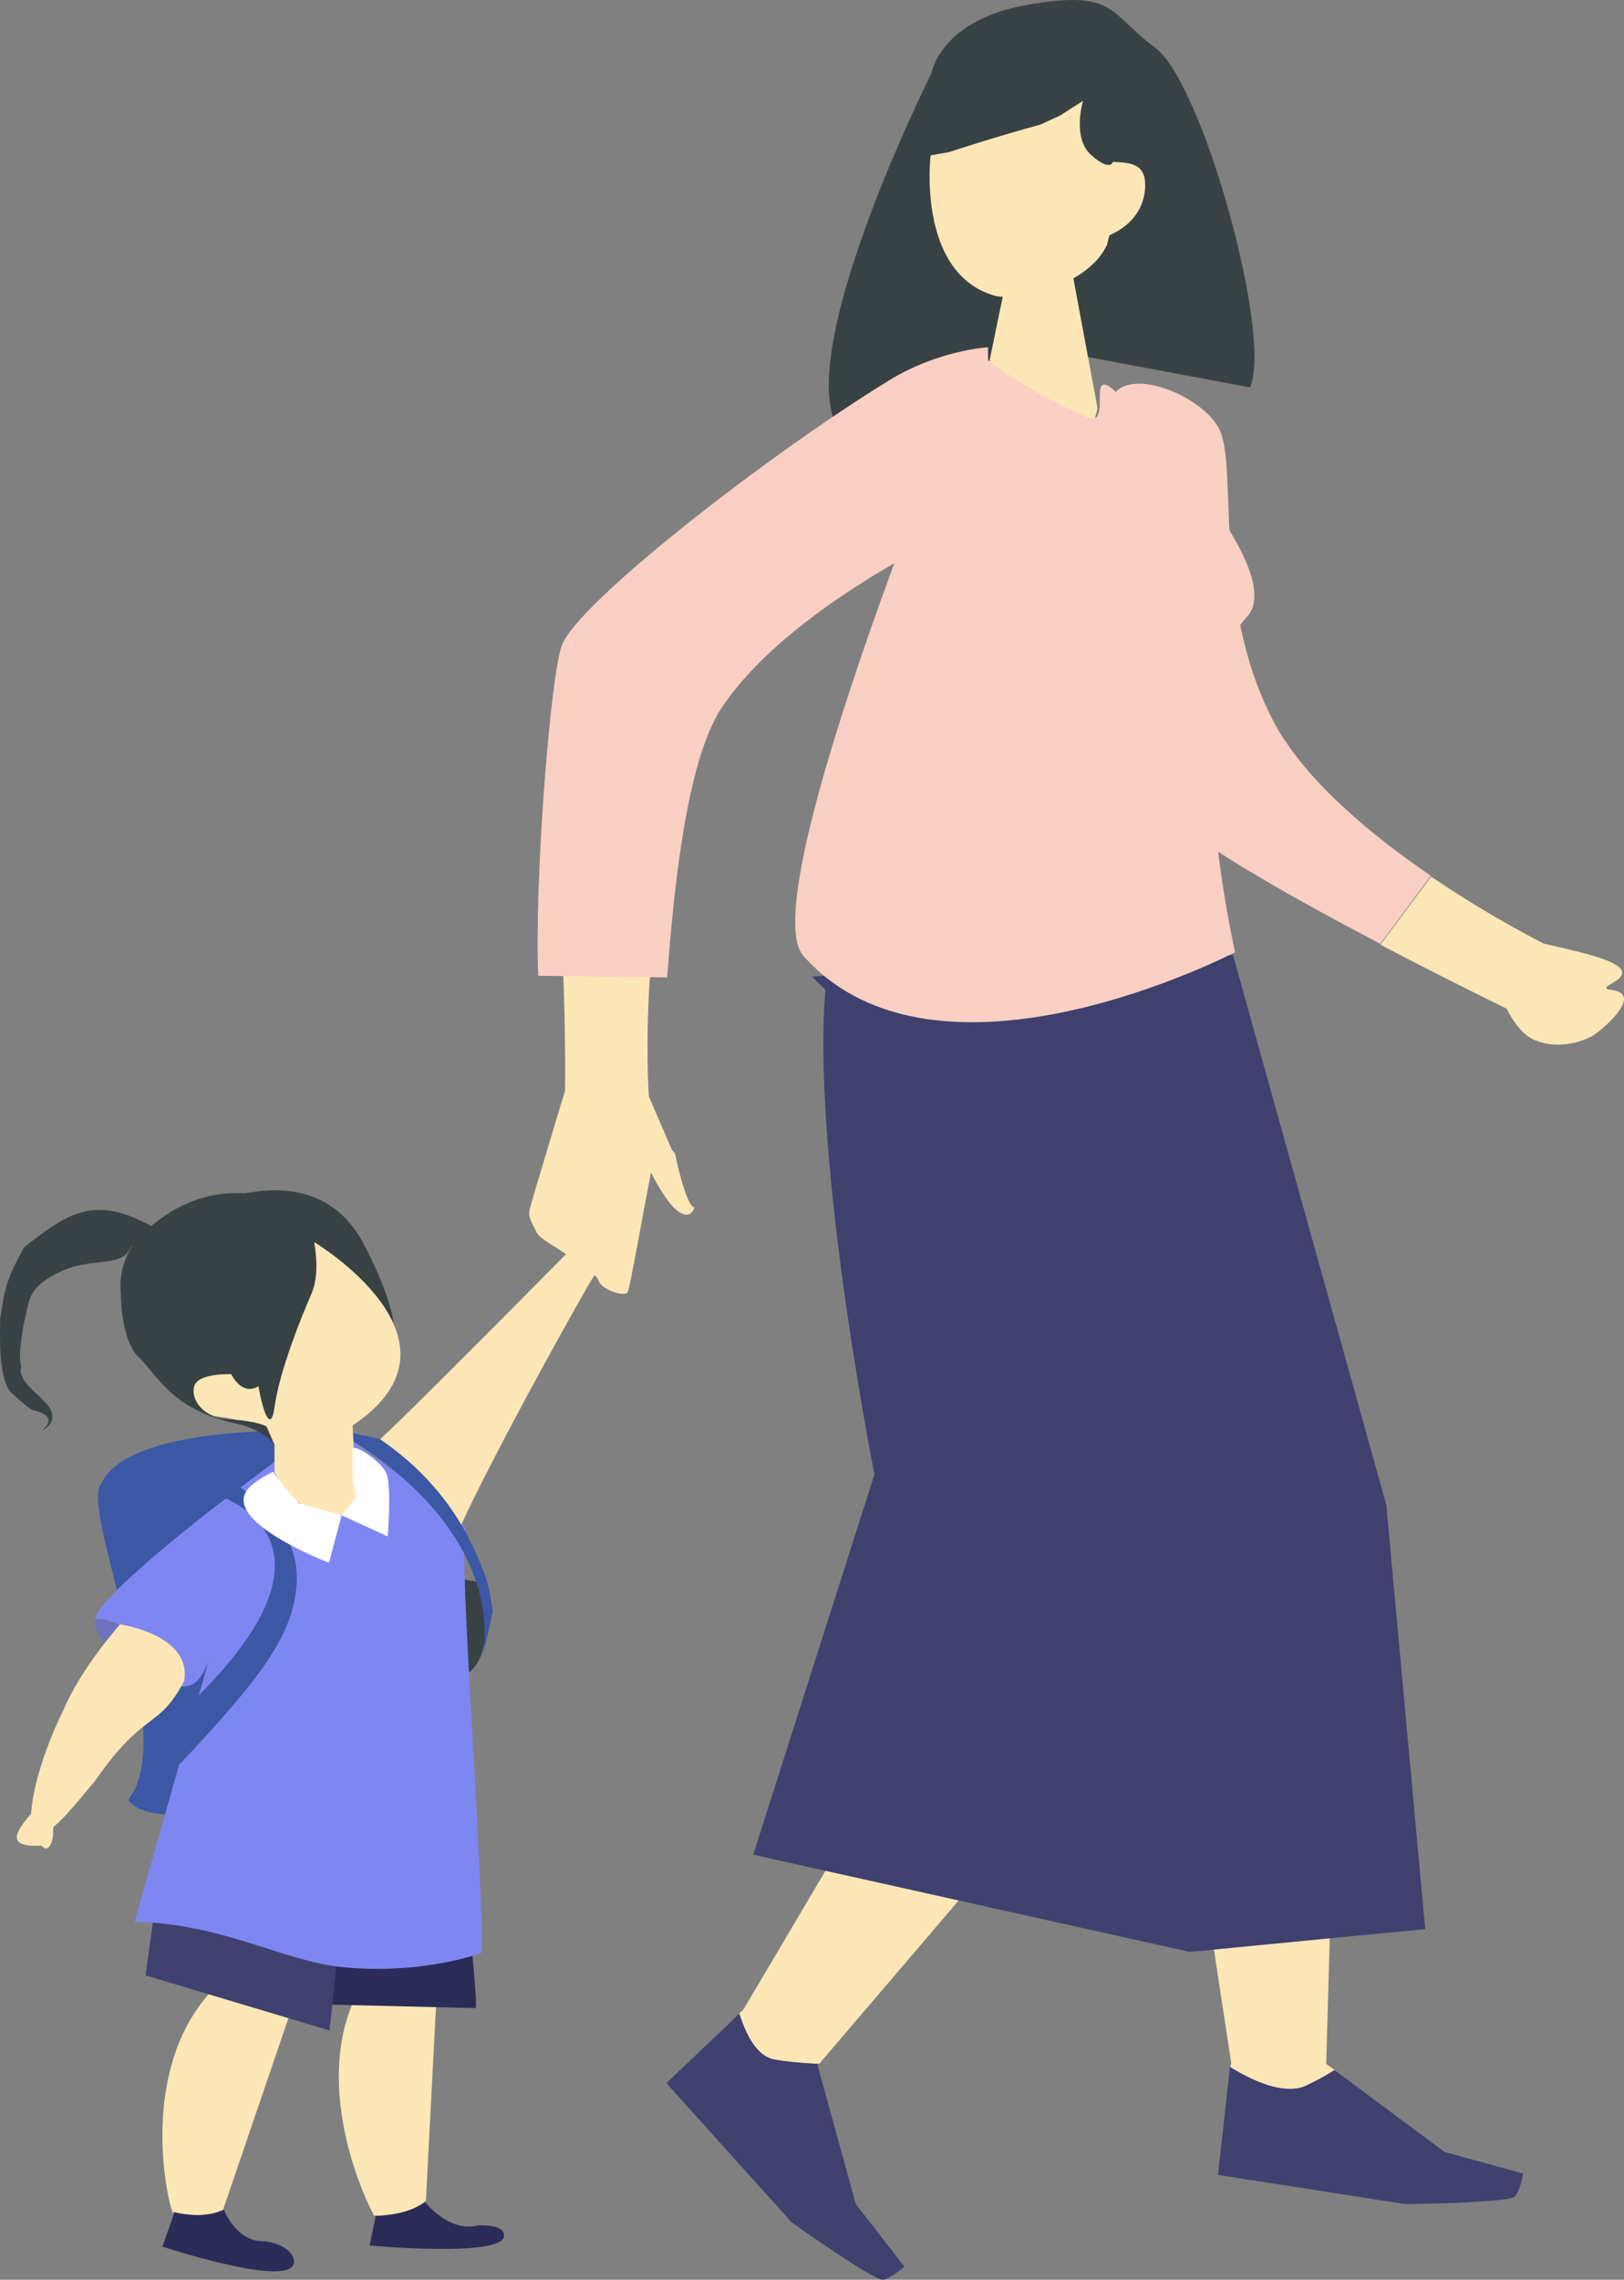 <?xml version="1.0" encoding="UTF-8"?>
<svg width="580px" height="814px" viewBox="0 0 580 814" version="1.1" xmlns="http://www.w3.org/2000/svg" xmlns:xlink="http://www.w3.org/1999/xlink">
    <rect x="0" y="0" width="580" height="814" fill="#808080" stroke="none"/>
    <!-- Generator: Sketch 58 (84663) - https://sketch.com -->
    <title>Group</title>
    <desc>Created with Sketch.</desc>
    <g id="Page-1" stroke="none" stroke-width="1" fill="none" fill-rule="evenodd">
        <g id="Group" fill-rule="nonzero">
            <path d="M426,646.723 L439.712,736.49 L439.451,738.244 C447.158,742.924 458.817,748.419 466.734,744.861 C470.478,743.178 473.949,741.251 477,739.365 L473.648,736.915 L476.278,644 L426,646.723 Z" id="Path" fill="#FEE7B7"></path>
            <path d="M515.873,768.348 L476.591,739.135 C473.558,741.042 470.11,742.991 466.39,744.691 C458.522,748.288 446.938,742.732 439.281,738 L435,776.565 L501.998,787 C501.998,787 539.092,786.545 541.036,784.259 C542.981,781.972 544,776.105 544,776.105 L515.873,768.348 Z" id="Path" fill="#3F406E"></path>
            <path d="M173.208,565.285 C173.208,565.285 177.173,590.219 167.363,597.231 C157.557,604.243 149,561 149,561" id="Path" fill="#384244"></path>
            <path d="M493,337.324 C517.339,350.053 538.162,360.178 538.162,360.178 C538.162,360.178 541.829,368.599 547.872,371.26 C557.437,375.472 567.423,370.905 569.52,369.388 C574.05,366.111 586.636,354.878 575.561,353.474 C566.499,352.325 594.031,348.234 567.505,340.836 C562.471,339.432 551.4,336.937 551.4,336.937 C551.4,336.937 532.633,327.629 511.111,313 L493,337.324 Z" id="Path" fill="#FEE7B7"></path>
            <path d="M396.005,147.662 C397.128,196.133 408.992,279.949 419.764,292.239 C428.149,301.807 463.2,321.37 492.97,337 L511,312.692 C489.428,297.97 465.076,277.861 454.213,256.418 C432.556,213.677 442.418,166.085 435.237,152.805 C428.058,139.525 395.541,127.678 396.005,147.662 Z" id="Path" fill="#FAD0C4"></path>
            <polyline id="Path" fill="#3F406E" points="440.357 341 495.108 537.346 509 688.802 424.34 697 410.393 561.12 355.773 414.299 290 348.678"></polyline>
            <path d="M265.486,717.548 L264,718.938 C266.399,726.553 270.189,733.948 276.022,735.27 C279.696,736.104 285.749,736.648 292.495,737 L354,664.973 L312.535,638 L265.486,717.548 Z" id="Path" fill="#FEE7B7"></path>
            <path d="M276.057,735.209 C270.239,733.896 266.458,726.557 264.065,719 L238,743.799 L282.771,793.531 C282.771,793.531 312.467,814.649 315.462,813.985 C318.458,813.32 323,809.319 323,809.319 L305.633,786.962 L292.009,737.481 L292.487,736.926 C285.758,736.575 279.72,736.037 276.057,735.209 Z" id="Path" fill="#3F406E"></path>
            <path d="M419.888,288.041 C419.888,288.041 309.073,284.738 297.107,337.406 C285.138,390.073 312.299,526.44 312.299,526.44 L269,662.243 L425.195,697 L425.195,565.821 L428,368.966" id="Path" fill="#3F406E"></path>
            <path d="M446.4,138.312 C454.61,119.862 429.385,29.4 412.587,17.054 C395.79,4.708 398.797,-3.73 367.26,1.657 C335.722,7.044 332.621,26.204 332.621,26.204 C332.621,26.204 275.292,140.711 304.093,158 C304.093,158 367.572,112.205 383.765,126.591" id="Path" fill="#384244"></path>
            <polygon id="Path" fill="#FEE7B7" points="352 135.533 387.567 162 392 145.836 383.055 97.823 362.044 87"></polygon>
            <path d="M371.68,44.456 C356.055,48.685 338.918,54.322 338.918,54.322 L332.366,55.473 C332.366,55.473 327.278,97.264 355.048,105.532 C362.151,107.649 387.809,102.713 395.054,87.991 C395.437,88.053 395.982,83.902 396.377,83.919 C402.93,81.101 408.586,75.376 408.978,67.007 C409.37,58.644 404.409,58.104 397.648,57.818 C397.581,57.818 397.517,57.829 397.454,57.829 C397.454,57.829 396.592,61.39 389.825,55.473 C382.733,49.271 386.801,36 386.801,36 L378.736,41.168 L371.68,44.456 Z" id="Path" fill="#FEE7B7"></path>
            <path d="M445.187,220.456 C419.837,247.017 441.098,339.981 441.098,339.981 C441.098,339.981 334.948,395.373 286.95,341.316 C267.73,319.669 348.729,126 348.729,126 C350.283,126.066 363.845,138.608 388.352,148.975 C397.597,152.885 387.501,129.598 398.574,139.99 C398.574,139.99 461.916,202.926 445.187,220.456 Z" id="Path" fill="#FAD0C4"></path>
            <path d="M61.705,790.135 C66.292,791.173 73.369,791.775 79.683,788.956 L104,717.707 L74.571,712 C50.073,739.847 59.296,784.146 61.705,790.135 Z" id="Path" fill="#FEE7B7"></path>
            <path d="M80.091,789.31 L80.193,789 C73.974,791.894 66.417,790.878 61.9,789.813 C62.056,790.216 62.143,790.429 62.143,790.429 L58,802.164 C58,802.164 101.371,816.471 104.731,808.675 C106.294,805.052 100.839,800.623 93.866,800.252 C84.401,800.252 80.091,789.31 80.091,789.31 Z" id="Path" fill="#2B2B58"></path>
            <path d="M127.109,712.657 C111.263,745.849 130.871,786.677 134.129,792 C138.053,791.937 147.576,791.097 152.045,786.833 L156,711 L127.109,712.657 Z" id="Path" fill="#FEE7B7"></path>
            <path d="M98.588,511 C98.588,511 44.653,510.532 36.164,529.783 C28.173,538.704 64.629,619.464 45.794,642.593 C56.08,658.212 128,635.027 128,635.027" id="Path" fill="#3C57A4"></path>
            <path d="M159.526,612 C159.526,612 171.548,717 169.832,717 C168.115,717 102,715.365 102,715.365 C102,715.365 107.152,644.684 102,638.556" id="Path" fill="#2B2B58"></path>
            <path d="M133,597 C130.943,600.094 117.684,725 117.684,725 L52,705.315 C52,705.315 59.118,651.496 61.396,646.364" id="Path" fill="#3F406E"></path>
            <path d="M116.438,508 L76.47,538.256 C76.47,538.256 34,570.85 34,578.329 C34,586.255 48.009,595.159 48.009,595.159 C48.009,595.159 62.06,605.36 69.023,601.236 C72.343,599.27 74.402,593.289 74.402,593.289 L48.082,686.17 C79.358,686.847 101.255,700.177 121.697,702.317 C150.651,705.349 171.943,697.307 171.943,697.307 C172.802,669.477 163.671,555.737 166.247,545.914 C167.013,542.995 116.438,508 116.438,508 Z" id="Path" fill="#7E87F1"></path>
            <path d="M34,578.793 C34,576.38 43,580.242 43,580.242 L38,587 C38,587 34,584.105 34,578.793 Z" id="Path" fill="#6C72BB"></path>
            <path d="M134,515.422 C144.279,520.619 155.544,533.212 164.46,545 C176.342,518.85 210.314,457.704 213.215,453.884 C219.577,445.509 206.887,443 206.887,443 C206.887,443 141.283,509.562 134,515.422 Z" id="Path" fill="#FEE7B7"></path>
            <path d="M6.019,655.703 C6.431,652.097 12.701,646 12.701,646 L18.56,647.688 C18.56,647.688 19.594,654.512 18.493,657.561 C16.866,662.063 14.854,658.954 14.854,658.954 C14.854,658.954 5.53,659.98 6.019,655.703 Z" id="Path" fill="#FEE6B6"></path>
            <path d="M22.457,611.006 C22.457,611.006 11,633.557 11,650.47 C15.483,657.517 18.377,654.675 33.913,635.906 C51.845,610.067 56.328,618.054 65.792,600.201 C68.558,583.603 42.879,580 42.879,580 C42.879,580 28.932,595.504 22.457,611.006 Z" id="Path" fill="#FEE7B7"></path>
            <path d="M118,510 C118,510 178.112,539.181 172.799,590 L176,575.202 C176,575.202 174.812,566.982 173.805,564.125 C169.499,551.894 160.534,530.667 135.582,513.788" id="Path" fill="#3C57A4"></path>
            <path d="M64.087,627.65 L64.087,623.464 L63,612.944 C135.12,547.106 73.913,532.534 73.913,532.534 L80.45,528 C80.45,528 107.191,540.499 105.959,565.133 C105.023,583.815 92.454,599.917 64.087,630" id="Path" fill="#3C57A4"></path>
            <path d="M66,433.855 C66,433.855 111.026,408.185 129.944,444.258 C144.611,472.221 140.457,481 140.457,481" id="Path" fill="#384244"></path>
            <path d="M59,488.265 C59,494.488 67.052,500.736 75.841,505.702 C93.544,506.635 98.035,515.787 98.035,515.787 L98.035,525.625 C98.035,525.625 106.505,543.502 122.954,540.702 C130.431,539.43 126.769,526.503 126.769,526.503 L125.945,508.969 C171.305,478.635 111.831,443.254 111.831,443.254 C107.962,443.083 104.391,443 101.081,443 C47.723,443 64.072,464.724 59,488.265 Z" id="Path" fill="#FEE7B7"></path>
            <path d="M109.564,432.953 C109.564,432.953 116.071,451.012 111.176,462.102 C107.69,470.002 99.824,489.523 98.094,502.135 C96.648,512.677 93.677,503.077 92.313,494.964 C86.325,498.652 82.592,490.673 82.592,490.673 C82.592,490.673 71.032,490.167 69.454,494.712 C67.88,499.256 72.083,506.323 82.067,506.827 C92.051,507.332 95.202,509.353 95.202,509.353 L98.094,516 C98.094,516 94.813,510.612 84.177,508.265 C60.678,503.078 56.178,490.673 49.178,484.238 C44.178,479.057 43.178,466.811 43.178,462.102 C42.178,454.096 45.555,446.11 49.178,442.322 C67.043,423.643 89.424,421.679 109.564,432.953 Z" id="Path" fill="#384244"></path>
            <path d="M53.968,437.77 C53.968,437.77 54.9,439.227 46.689,445.326 C43.182,453.195 33.243,448.38 21.205,454.239 C9.637,459.868 10.643,464.09 8.632,472.065 C8.632,472.065 6.117,484.262 7.626,488.014 C6.042,492.54 13.158,497.345 15.17,499.742 C23.403,507.299 14.667,511 14.667,511 C14.667,511 22.346,505.789 11.649,503.45 C11.649,503.45 11.146,503.755 4.105,497.345 C-0.924,492.185 0.082,475.349 0.082,470.657 C1.591,462.214 1.088,458.93 8.632,445.326 C24.222,433.129 33.709,426.54 53.968,437.77 Z" id="Path" fill="#384244"></path>
            <path d="M152.008,786.467 L152.008,786 C146.716,790.209 138.324,791.117 133.679,791.18 C133.932,791.525 134.07,791.706 134.07,791.706 L132,801.765 C132,801.765 177.329,805.965 179.948,798.874 C180.443,795.729 177.432,794.55 170.956,794.55 C160.496,797.35 152.008,786.467 152.008,786.467 Z" id="Path" fill="#2B2B58"></path>
            <path d="M201.744,392.921 L241,413 L231.727,391.445 C231.727,391.445 230.347,371.255 232.326,346.028 L201,344 C202.194,370.528 201.744,392.921 201.744,392.921 Z" id="Path" fill="#FEE7B7"></path>
            <path d="M352.829,124 C352.829,124 335.279,124.947 317.641,135.748 C274.86,161.947 206.03,215.337 200.623,230.527 C196.412,242.355 190.776,315.992 192.235,348.413 L238.266,349 C240.244,323.739 244.358,272.502 257.905,252.459 C284.908,212.512 354,183.589 354,183.589 L352.829,124 Z" id="Path" fill="#FAD0C4"></path>
            <path d="M189.193,431.654 C188.392,434.922 190.263,436.932 191.6,439.95 C192.937,442.965 201.489,446.234 204.697,450.257 C207.905,454.279 212.717,454.028 213.786,457.297 C214.854,460.564 223.408,463.329 224.211,461.318 C225.013,459.308 229.557,434.167 229.557,434.167 L232.499,418.58 C232.499,418.58 237.843,429.643 242.387,432.658 C246.932,435.675 248,431.151 248,431.151 C244.793,430.395 241.052,411.794 241.052,411.794 L229.29,399.223 L201.934,389 C201.934,389 189.995,428.384 189.193,431.654 Z" id="Path" fill="#FEE7B7"></path>
            <path d="M88.569,531.63 C91.248,528.423 97.55,525.508 97.55,525.508 L102.04,531.63 L107.029,536.809 L121.997,541.047 L126.986,534.925 L125.988,526.92 L125.988,517.501 C125.988,515.147 136.109,521.607 137.962,525.978 C139.958,530.687 138.461,548.582 138.461,548.582 L121.997,541.047 L117.507,558 C117.507,558 78.843,543.271 88.569,531.63 Z" id="Path" fill="#FFFFFF"></path>
        </g>
    </g>
</svg>